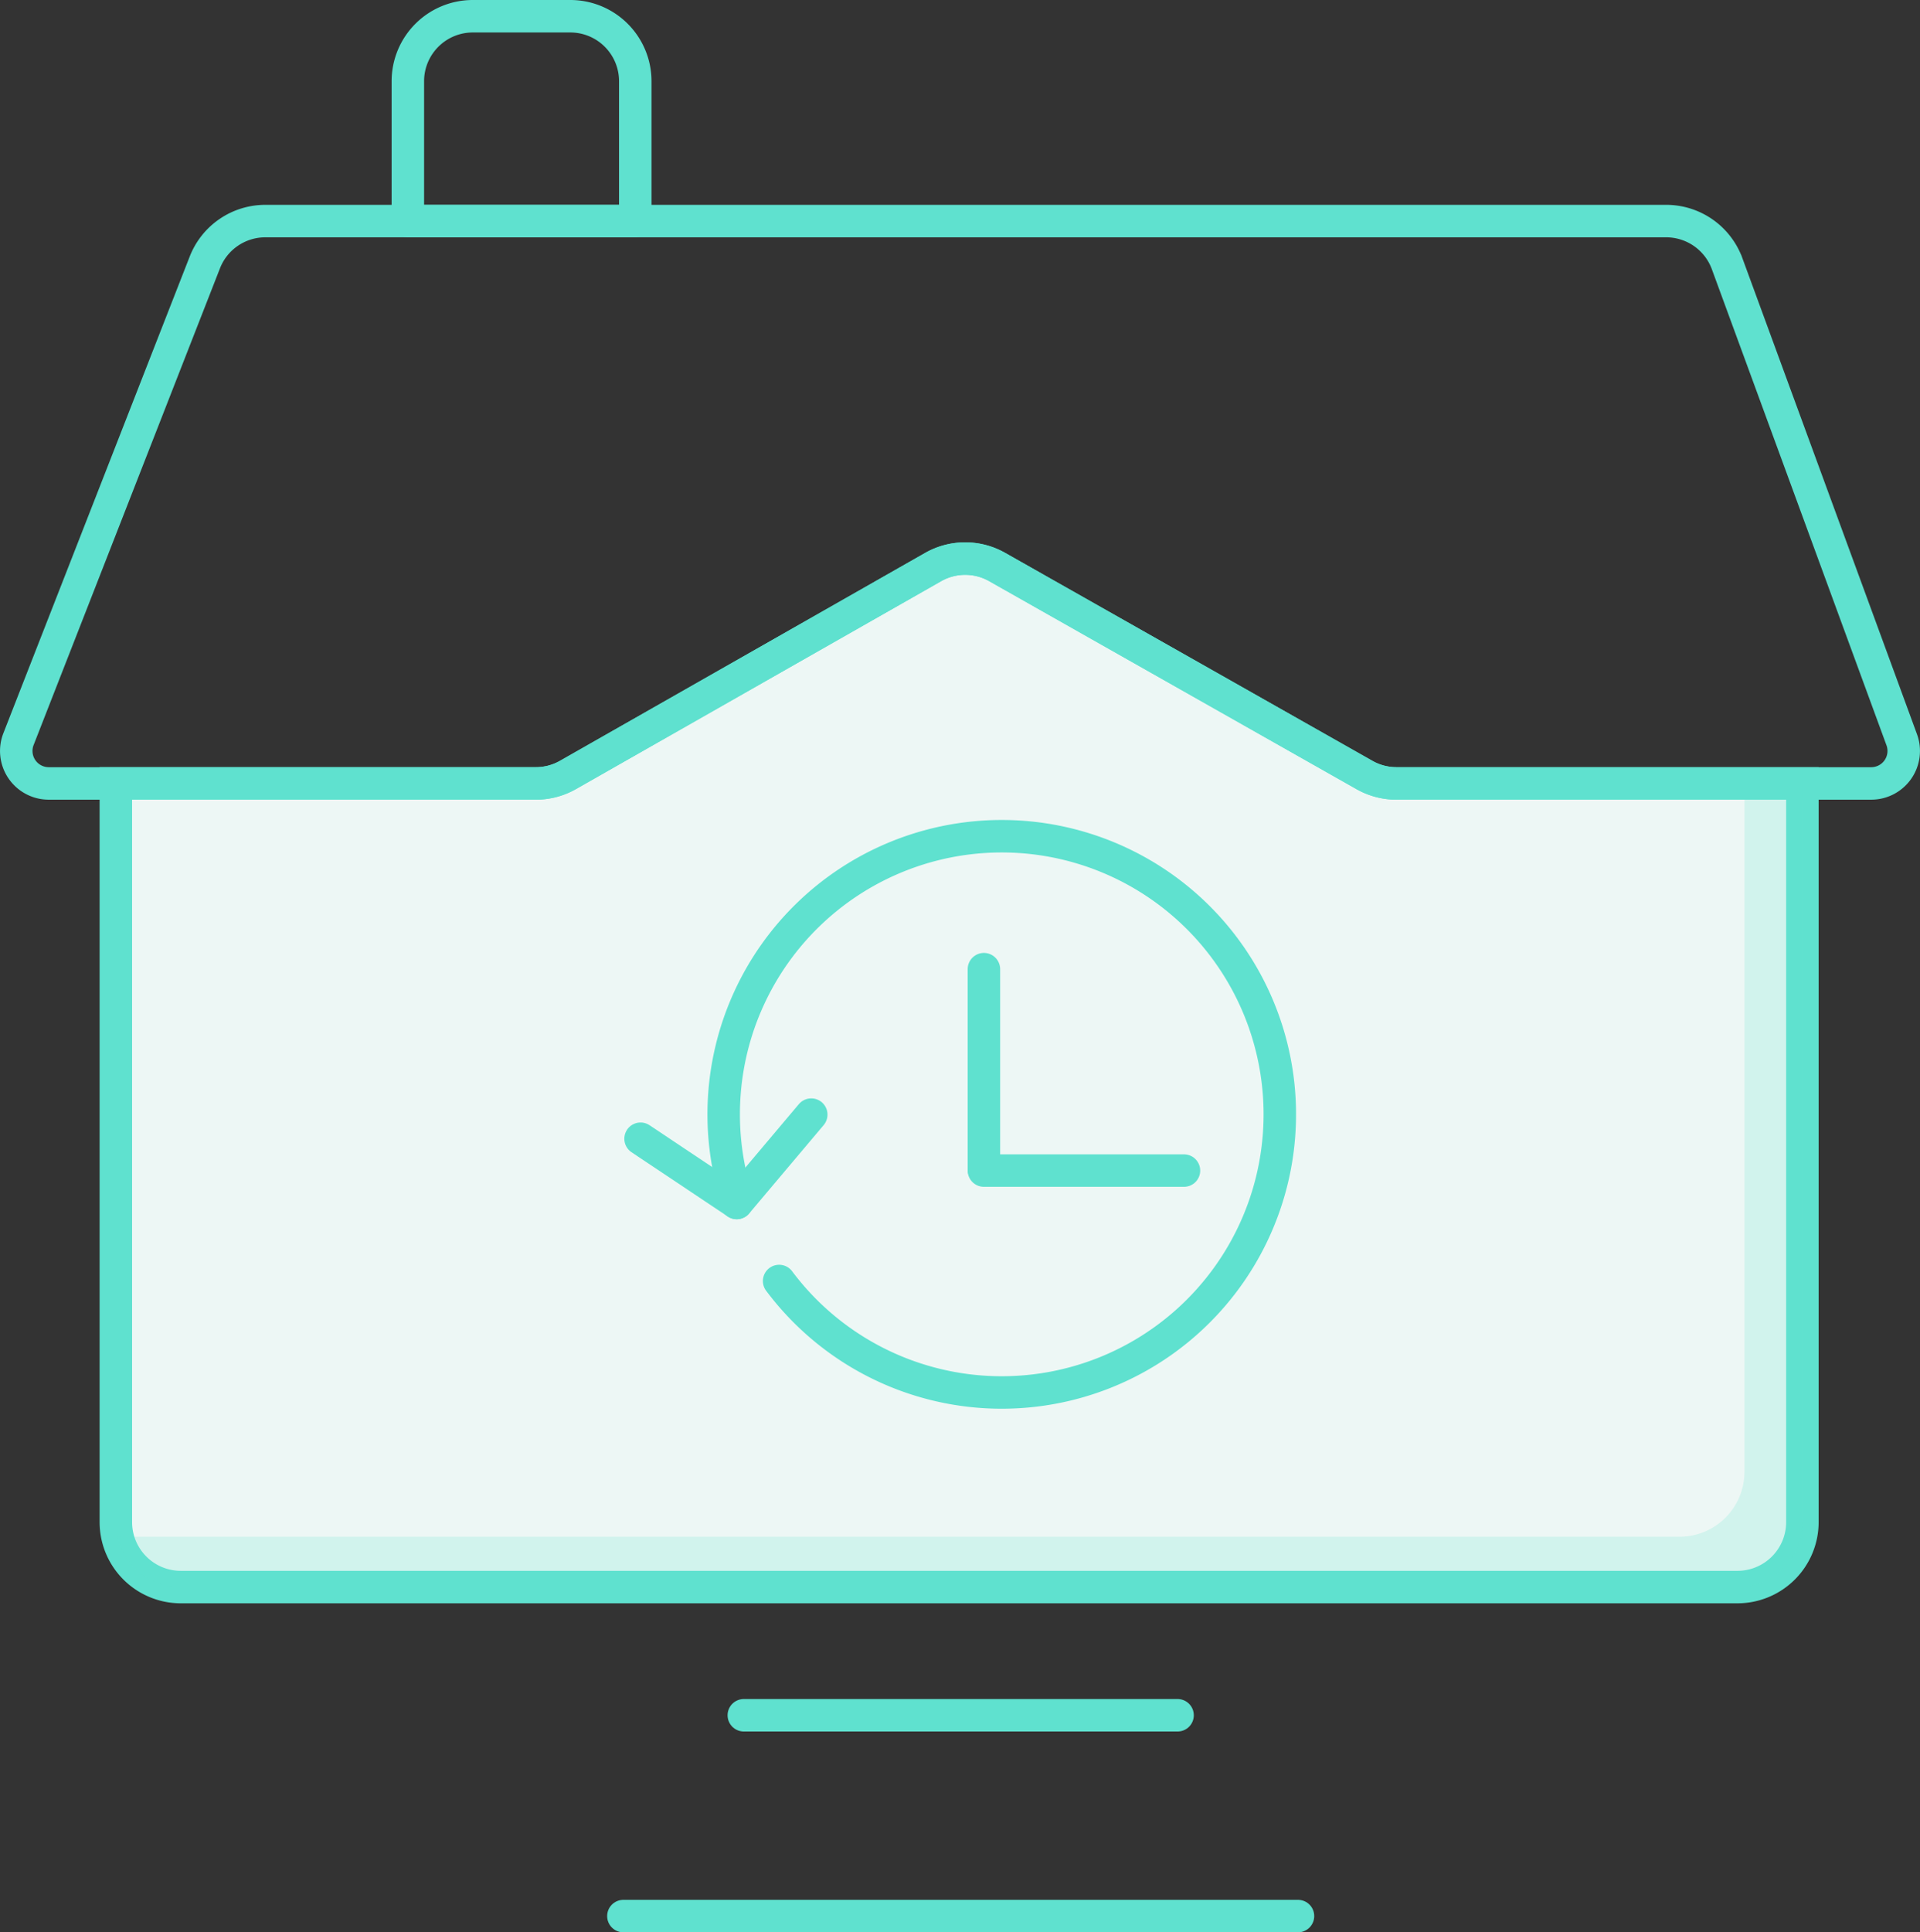 <svg xmlns="http://www.w3.org/2000/svg" viewBox="0 0 295.634 297.457"><rect x="0" y="0" width="295.634" height="297.457" fill="#333333" stroke="none"/><title>home-time</title><path d="M215.019,120.6a10,10,0,0,1-4.927-1.3L153.543,87.285a10,10,0,0,0-9.873.011L87.458,119.29a10,10,0,0,1-4.947,1.309H17.838V234.31a10,10,0,0,0,10,10H267.526a10,10,0,0,0,10-10V120.6Z" style="fill:#edf7f5;stroke:#5fe1cf;stroke-miterlimit:10;stroke-width:5px"/><path d="M268.606,120.6V226.566a10,10,0,0,1-10,10H18.918c-.279,0-.553-.019-.826-.041a10,10,0,0,0,9.746,7.785H267.526a10,10,0,0,0,10-10V120.6Z" style="fill:#5fe1cf;opacity:0.2"/><line x1="114.529" y1="264.044" x2="181.318" y2="264.044" style="fill:none;stroke:#5fe1cf;stroke-linecap:round;stroke-linejoin:round;stroke-width:5px"/><line x1="95.987" y1="294.957" x2="199.859" y2="294.957" style="fill:none;stroke:#5fe1cf;stroke-linecap:round;stroke-linejoin:round;stroke-width:5px"/><line x1="98.631" y1="175.295" x2="113.438" y2="185.178" style="fill:none;stroke:#5fe1cf;stroke-linecap:round;stroke-linejoin:round;stroke-width:5px"/><line x1="124.914" y1="171.581" x2="113.438" y2="185.191" style="fill:none;stroke:#5fe1cf;stroke-linecap:round;stroke-linejoin:round;stroke-width:5px"/><line x1="151.499" y1="149.19" x2="151.499" y2="179.993" style="fill:none;stroke:#5fe1cf;stroke-linecap:round;stroke-linejoin:round;stroke-width:5px"/><line x1="182.303" y1="180.197" x2="151.499" y2="180.197" style="fill:none;stroke:#5fe1cf;stroke-linecap:round;stroke-linejoin:round;stroke-width:5px"/><path d="M113.561,184.879a42.815,42.815,0,1,1,6.407,12.317" style="fill:none;stroke:#5fe1cf;stroke-linecap:round;stroke-linejoin:round;stroke-width:5px"/><path d="M87.458,119.29,143.67,87.3a10,10,0,0,1,9.873-.011L210.092,119.3a10,10,0,0,0,4.927,1.3h73.11a5,5,0,0,0,4.694-6.722l-26.889-73.29a10,10,0,0,0-9.389-6.556H40.856a10,10,0,0,0-9.313,6.359L2.848,113.778A5,5,0,0,0,7.505,120.6H82.511A10,10,0,0,0,87.458,119.29Z" style="fill:none;stroke:#5fe1cf;stroke-miterlimit:10;stroke-width:5px"/><path d="M97.817,34.031V12.5a10,10,0,0,0-10-10H72.8a10,10,0,0,0-10,10V34.031Z" style="fill:none;stroke:#5fe1cf;stroke-linecap:round;stroke-linejoin:round;stroke-width:5px"/></svg>